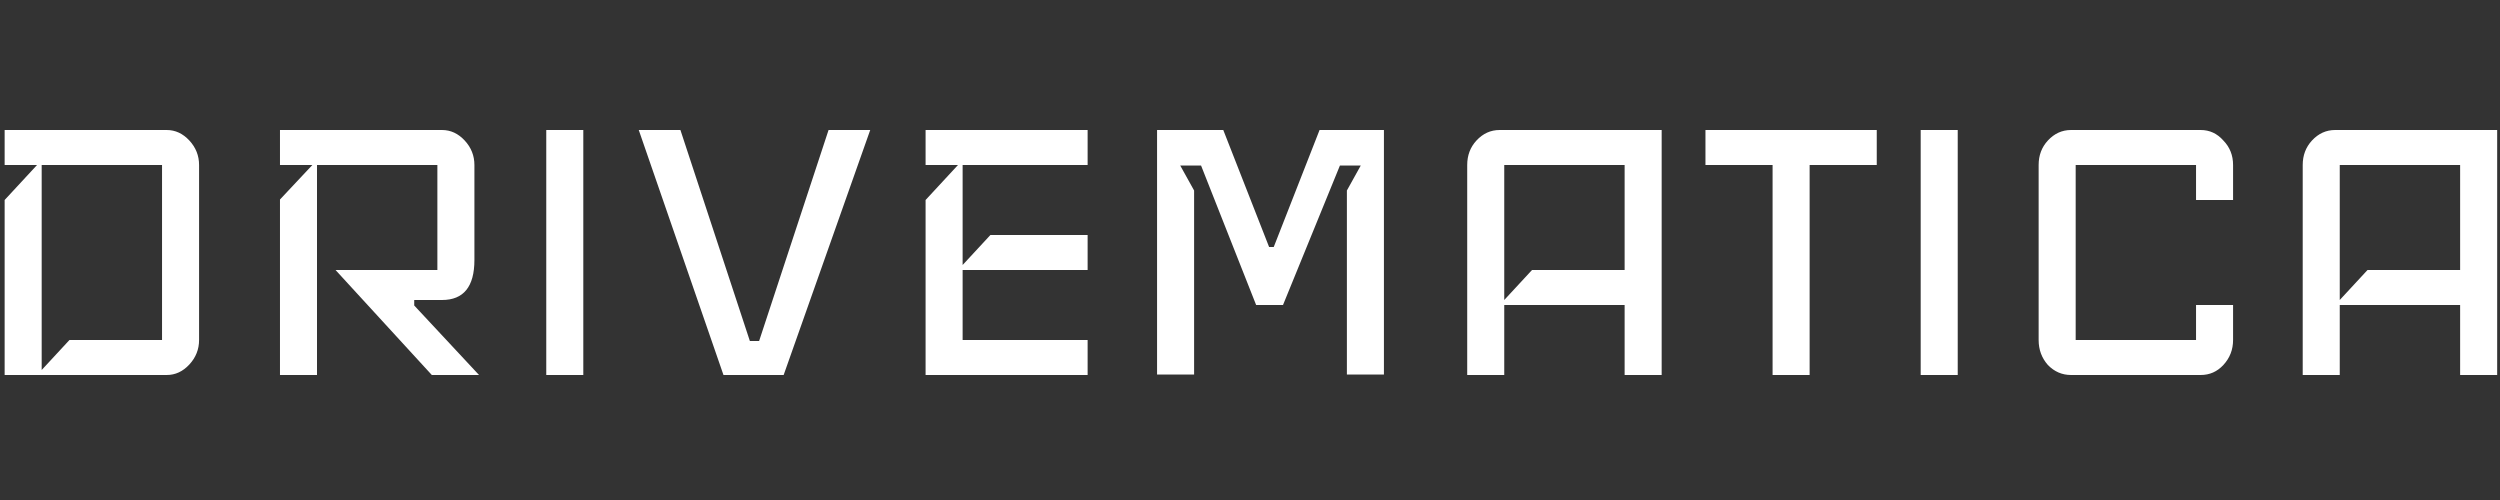 <svg width="200" height="40" viewBox="0 0 200 40" fill="none" xmlns="http://www.w3.org/2000/svg">
<rect x="0" y="0" width="200" height="40" fill="#333333" stroke="none"/>
<path d="M15.926 27.2C15.926 27.947 15.667 28.6 15.148 29.16C14.63 29.72 14.025 30 13.334 30H0.371V16L2.963 13.2H0.371V10.4H13.334C14.025 10.4 14.63 10.68 15.148 11.24C15.667 11.8 15.926 12.454 15.926 13.2V27.2ZM12.963 27.2V13.2H3.334V29.6L5.556 27.2H12.963ZM38.323 30H34.546L26.842 21.6H34.99V13.2H25.36V30H22.398V15.96L24.99 13.2H22.398V10.4H35.361C36.052 10.4 36.657 10.68 37.175 11.24C37.694 11.8 37.953 12.454 37.953 13.2V20.8C37.953 22.934 37.089 24 35.361 24H33.138V24.44L38.323 30ZM46.664 30H43.701V10.4H46.664V30ZM69.618 10.4L62.692 30H57.878L51.1 10.4H54.433L59.989 27.28H60.729L66.285 10.4H69.618ZM87.01 30H74.047V16L76.639 13.2H74.047V10.4H87.01V13.2H77.01V21.2L79.232 18.8H87.01V21.6H77.01V27.2H87.01V30ZM110.714 29.96H107.751V15.24L108.862 13.24H107.195L102.64 24.4H100.491L96.084 13.24H94.417L95.528 15.24V29.96H92.565V10.4H97.862L101.528 19.76H101.899L105.565 10.4H110.714V29.96ZM132.933 30H129.97V24.4H120.34V30H117.377V13.2C117.377 12.427 117.624 11.774 118.118 11.24C118.637 10.68 119.254 10.4 119.97 10.4H132.933V30ZM129.97 21.6V13.2H120.34V24L122.562 21.6H129.97ZM150.14 13.2H144.77V30H141.807V13.2H136.437V10.4H150.14V13.2ZM156.618 30H153.655V10.4H156.618V30ZM178.646 27.2C178.646 27.974 178.387 28.64 177.868 29.2C177.374 29.734 176.77 30 176.054 30H165.683C164.967 30 164.35 29.734 163.831 29.2C163.337 28.64 163.091 27.974 163.091 27.2V13.2C163.091 12.427 163.337 11.774 163.831 11.24C164.35 10.68 164.967 10.4 165.683 10.4H176.054C176.77 10.4 177.374 10.68 177.868 11.24C178.387 11.774 178.646 12.427 178.646 13.2V16H175.683V13.2H166.054V27.2H175.683V24.4H178.646V27.2ZM199.773 30H196.81V24.4H187.18V30H184.217V13.2C184.217 12.427 184.465 11.774 184.958 11.24C185.477 10.68 186.094 10.4 186.81 10.4H199.773V30ZM196.81 21.6V13.2H187.18V24L189.402 21.6H196.81Z" fill="white"/>
</svg>
